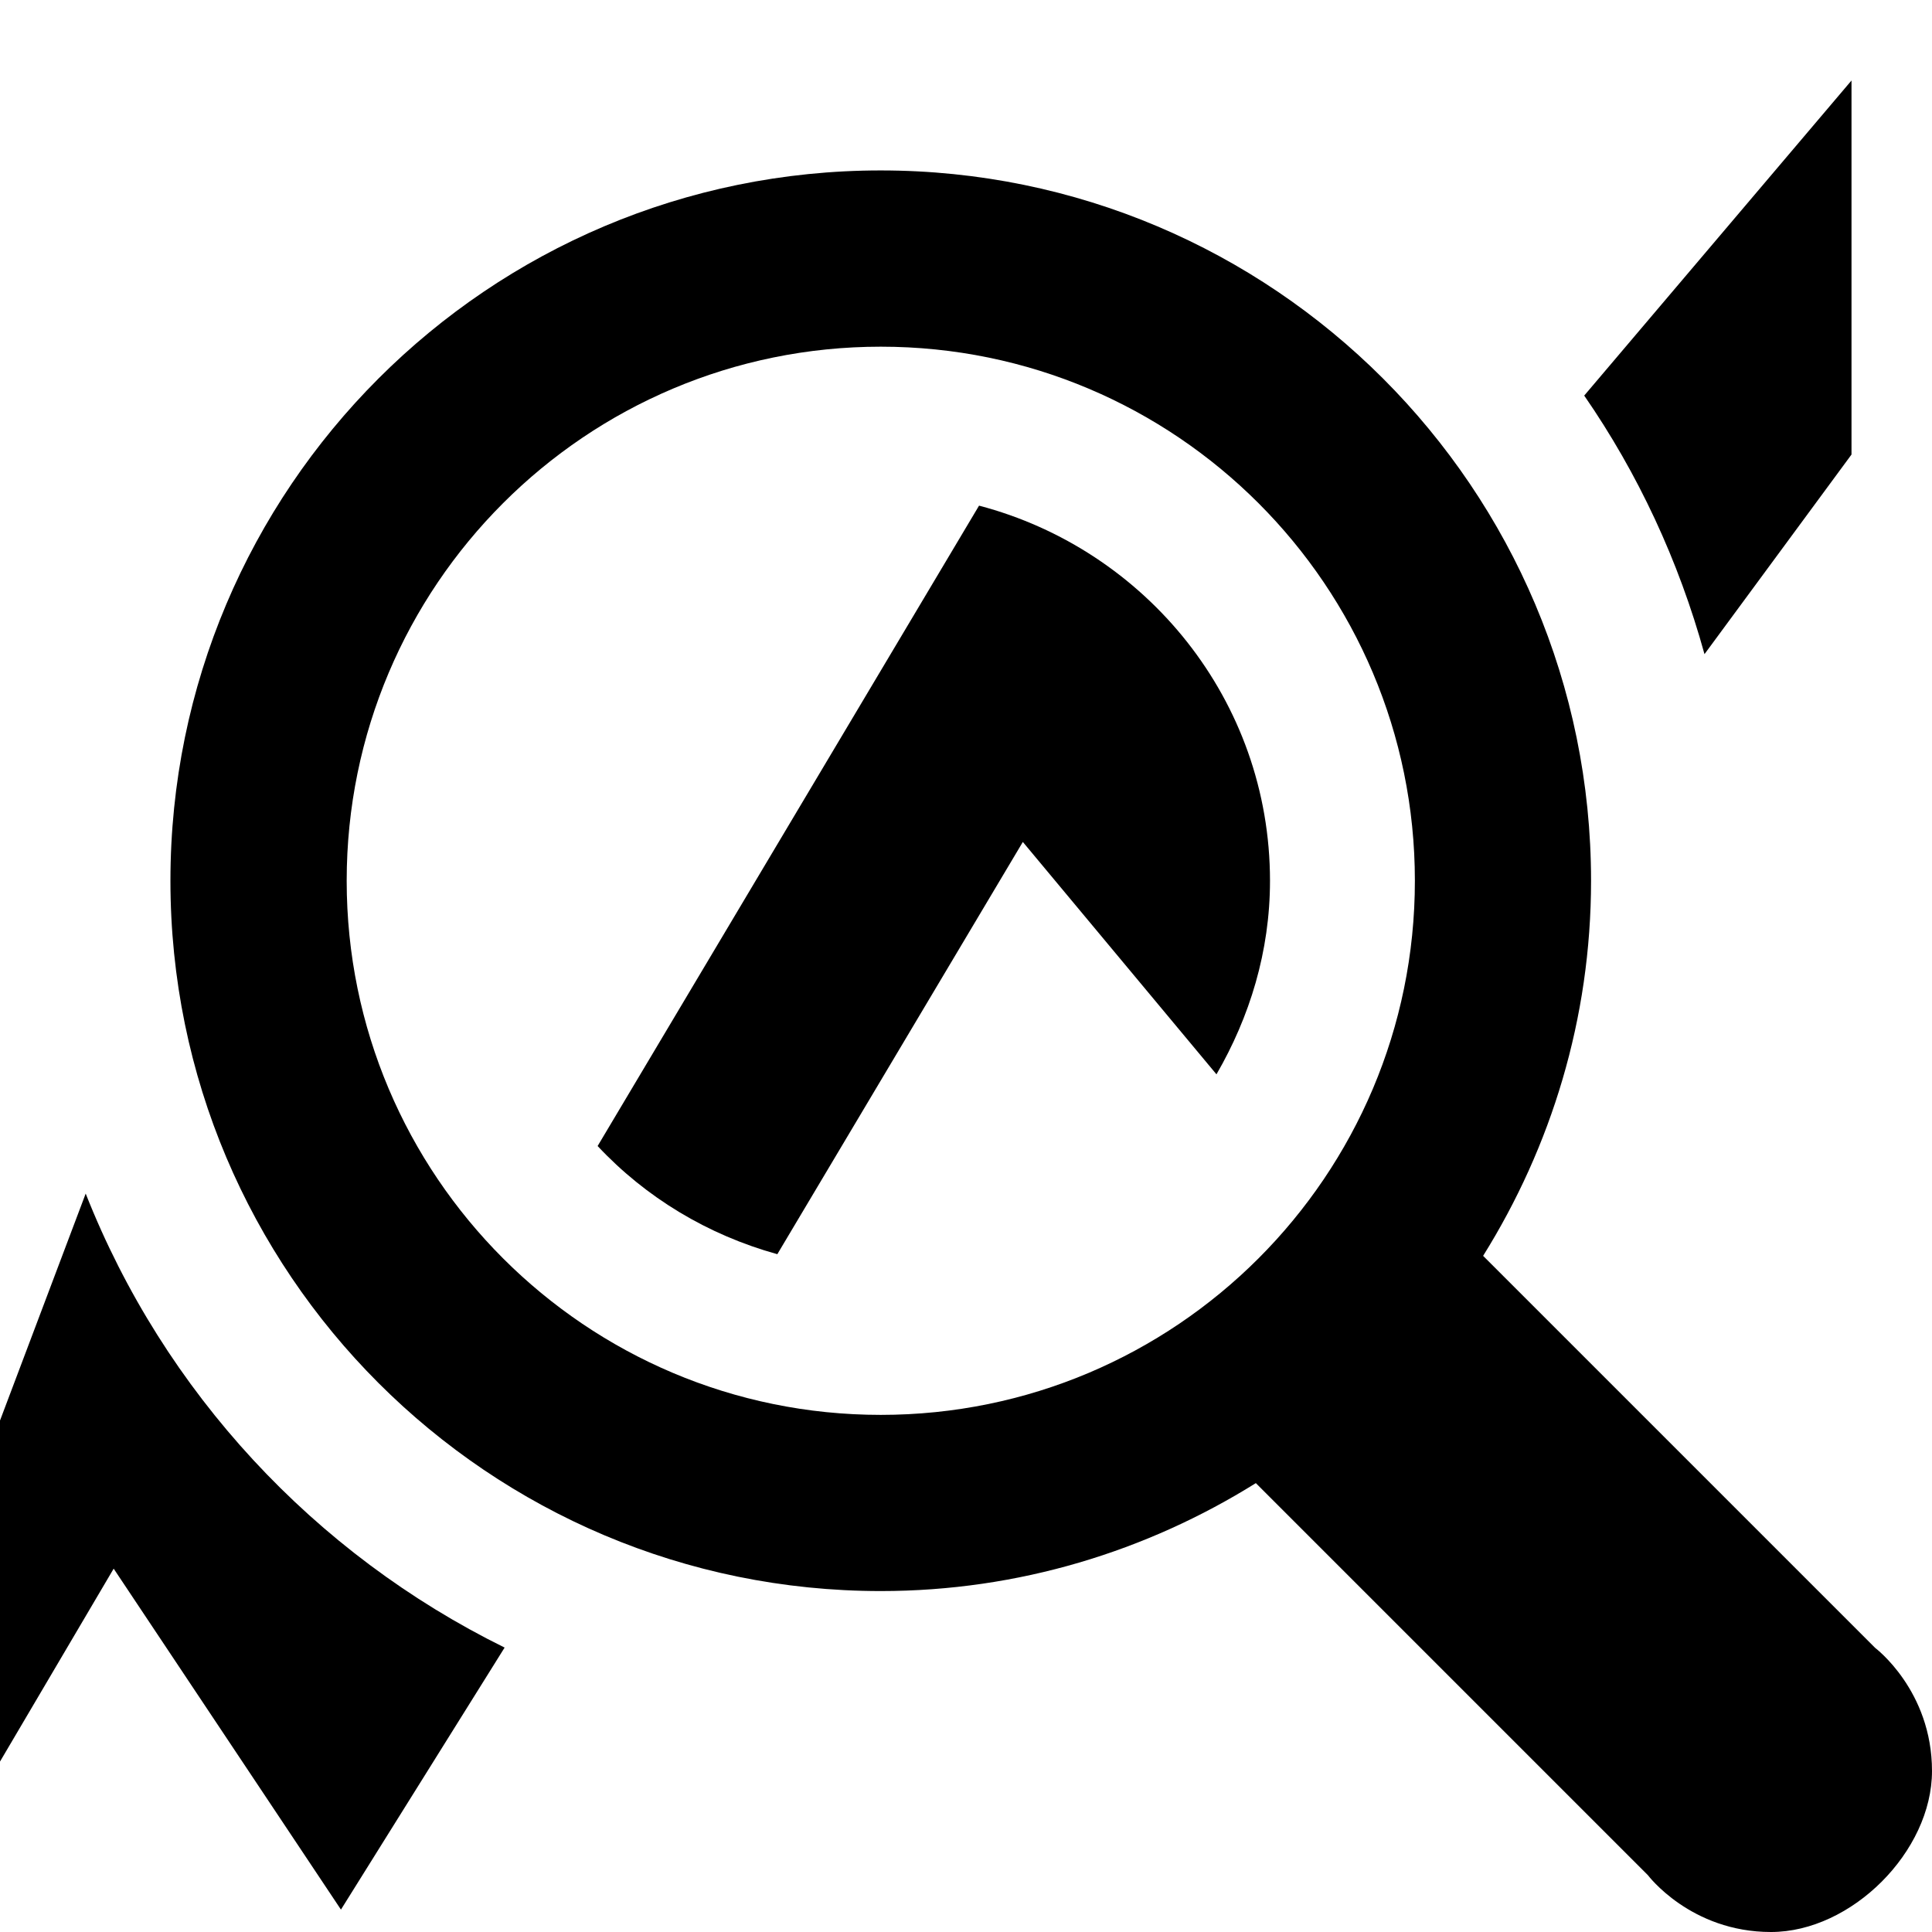 <?xml version="1.0" encoding="utf-8"?>
<!-- Generator: Adobe Illustrator 16.0.1, SVG Export Plug-In . SVG Version: 6.00 Build 0)  -->
<!DOCTYPE svg PUBLIC "-//W3C//DTD SVG 1.1//EN" "http://www.w3.org/Graphics/SVG/1.1/DTD/svg11.dtd">
<svg version="1.1" id="Layer_1" xmlns="http://www.w3.org/2000/svg" xmlns:xlink="http://www.w3.org/1999/xlink" x="0px" y="0px"
	 width="1152px" height="1152px" viewBox="0 0 1152 1152" enable-background="new 0 0 1152 1152" xml:space="preserve">
<path d="M1118.109,982.594L884.344,748.828c40.547-64.969,64.359-141.469,64.359-223.641c0-233.906-189.609-423.562-423.516-423.562
	S101.625,291.281,101.625,525.188s189.656,423.516,423.562,423.516c82.172,0,158.672-23.812,223.641-64.359l233.766,233.766
	c0,0,25.406,33.891,73.406,33.891s96-48,96-96S1118.109,982.594,1118.109,982.594z M525.188,843.656
	c-175.875,0-318.469-142.594-318.469-318.469s142.594-318.469,318.469-318.469s318.469,142.594,318.469,318.469
	S701.062,843.656,525.188,843.656z"/>
<path d="M51.094,711.703L0,847.031v203.344l67.781-115.031l135.516,203.297l97.594-156.234
	C187.453,926.531,97.781,830.062,51.094,711.703z"/>
<path d="M583.781,301.5L356.344,683.344c28.688,30.656,65.531,52.969,107.156,64.5l146.391-245.812l115.453,138.562
	c19.781-34.125,31.922-73.219,31.922-115.406C757.266,417.562,683.297,327.656,583.781,301.5z"/>
<path d="M1016.344,390.047L1104,271.031V48L944.625,235.875C976.688,282.281,1000.969,334.312,1016.344,390.047z"/>
</svg>
